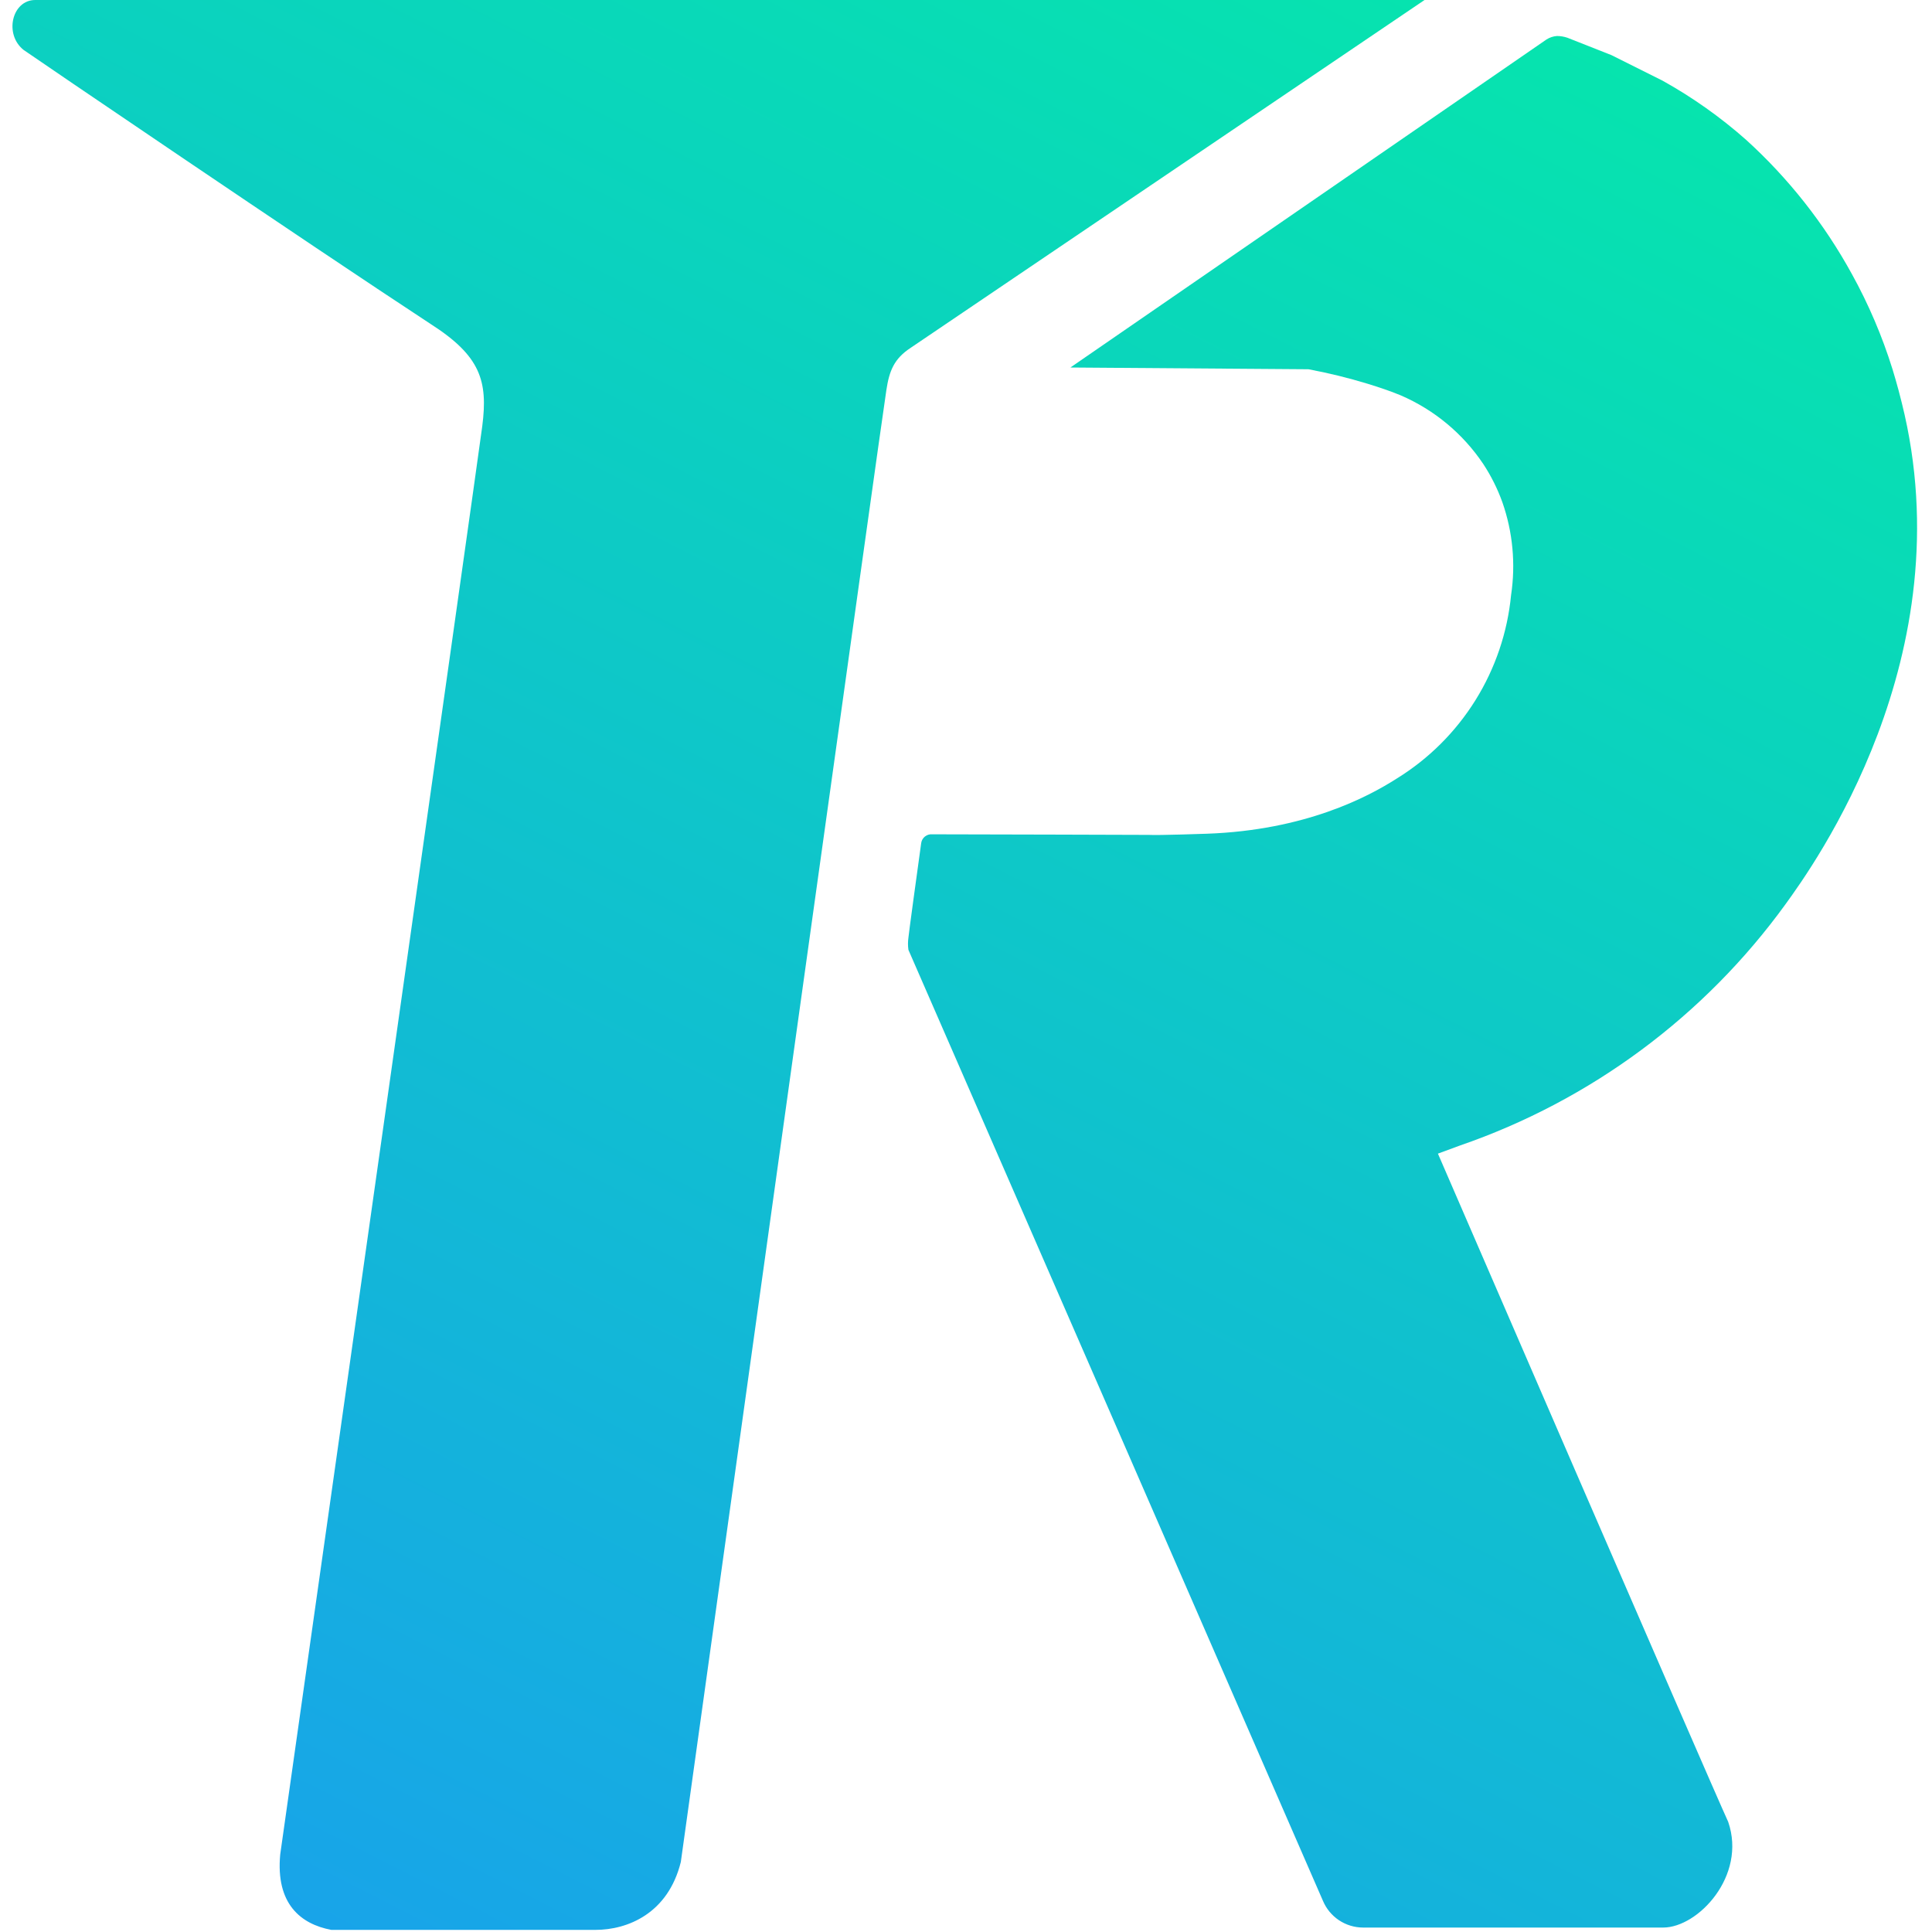 <svg width="310" height="310" viewBox="0 0 310 310" fill="none" xmlns="http://www.w3.org/2000/svg">
<path d="M77.382 68.379C77.01 71.546 46.081 289.724 44.963 297.549C44.218 305.468 48.224 308.728 53.161 309.66H95.549C100.672 309.66 107.193 307.051 109.243 298.76C115.857 251.342 141.755 65.211 142.221 62.603C142.687 59.529 143.432 57.572 146.134 55.802L228.579 0H5.65C1.924 0 0.62 5.496 3.787 8.012C5.091 8.943 49.062 38.847 69.091 51.983C77.103 57.106 78.314 61.112 77.382 68.379Z" fill="url(#paint0_linear_22_17)"/>
<path d="M248.143 6.335C248.646 6.012 249.223 5.82 249.819 5.776C250.39 5.778 250.956 5.872 251.496 6.055C251.496 6.055 256.247 7.919 258.576 8.85L266.774 12.949C271.577 15.621 276.075 18.807 280.189 22.451C286.996 28.634 292.726 35.907 297.144 43.971C299.83 48.83 302.015 53.949 303.665 59.249C303.665 59.249 304.504 61.951 305.156 64.652C315.31 105.269 290.902 138.993 286.524 145.048C273.502 163.032 255.252 176.564 234.262 183.802L230.722 185.107C230.722 185.107 274.227 285.625 277.301 292.332C280.282 300.996 272.457 309.287 266.868 309.287H218.704C217.331 309.283 215.989 308.874 214.845 308.112C213.702 307.35 212.809 306.268 212.276 305.002C212.09 304.536 146.227 153.433 145.761 152.408C145.668 151.759 145.668 151.1 145.761 150.451C145.761 150.172 147.252 139.272 147.811 135.267C147.872 134.852 148.089 134.476 148.418 134.217C148.747 133.957 149.163 133.833 149.581 133.869C156.474 133.869 183.677 133.962 184.329 133.962C185.726 134.056 193.645 133.776 193.645 133.776C209.388 133.217 219.45 127.907 224.108 124.926C229.231 121.768 233.554 117.467 236.738 112.36C239.922 107.253 241.88 101.478 242.46 95.488C243.214 90.48 242.735 85.363 241.062 80.582C240.284 78.419 239.252 76.355 237.988 74.434C234.726 69.575 230.134 65.759 224.76 63.441C222.99 62.696 221.22 62.137 219.45 61.578C216.328 60.627 213.156 59.849 209.948 59.249L171.752 58.969L248.143 6.335Z" fill="url(#paint1_linear_22_17)"/>
<defs>
<linearGradient id="paint0_linear_22_17" x1="-9.15" y1="278.507" x2="155.136" y2="-43.915" gradientUnits="userSpaceOnUse">
<stop stop-color="#18A4E9"/>
<stop offset="1" stop-color="#06E4AE"/>
</linearGradient>
<linearGradient id="paint1_linear_22_17" x1="136.414" y1="352.674" x2="300.699" y2="30.252" gradientUnits="userSpaceOnUse">
<stop stop-color="#18A4E9"/>
<stop offset="1" stop-color="#06E4AE"/>
</linearGradient>
</defs>
</svg>
